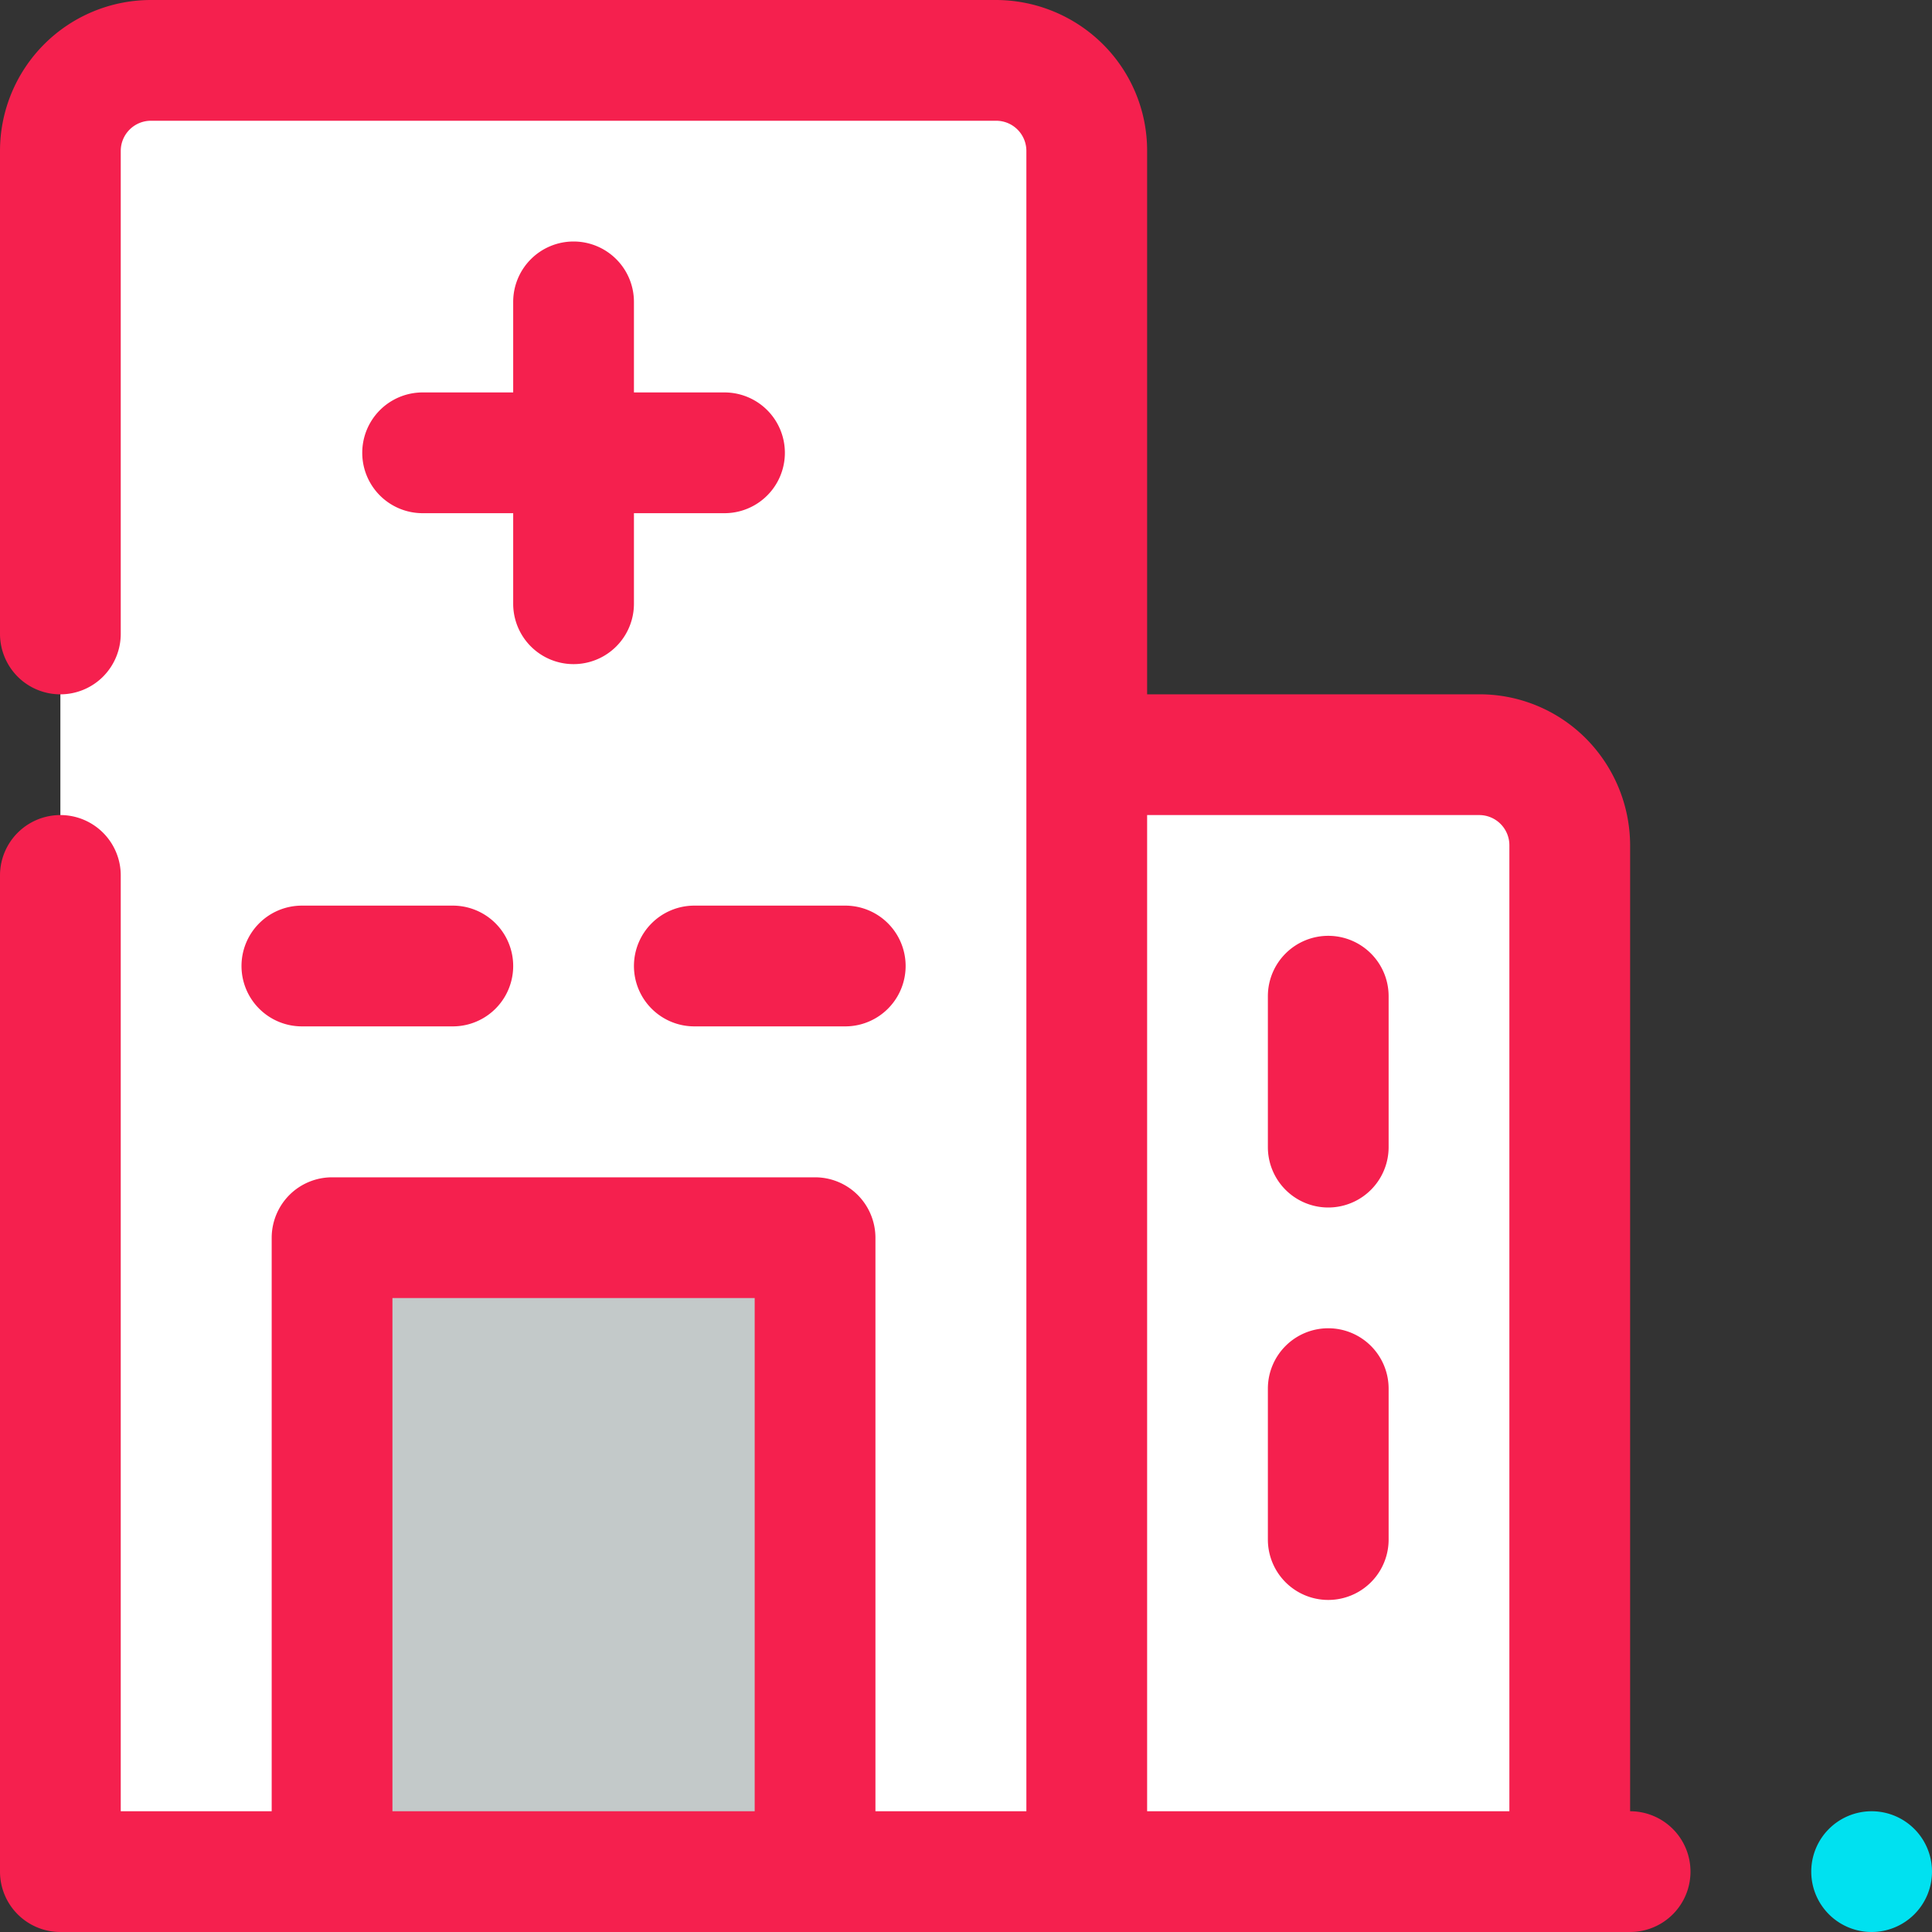 <svg id="Icon_32px_Clinic_Visit_2" data-name="Icon / 32px / Clinic Visit 2" xmlns="http://www.w3.org/2000/svg" xmlns:xlink="http://www.w3.org/1999/xlink" width="32" height="32" viewBox="0 0 32 32">
  <rect x="0" y="0" width="32" height="32" fill="#333333" stroke="none"/>
  <defs>
    <clipPath id="clip-path">
      <rect id="hospital_2_Background_Mask_" data-name="hospital (2) (Background/Mask)" width="32" height="32" fill="none"/>
    </clipPath>
  </defs>
  <g id="hospital_2_" data-name="hospital (2)">
    <rect id="hospital_2_Background_Mask_2" data-name="hospital (2) (Background/Mask)" width="32" height="32" fill="none"/>
    <g id="hospital_2_2" data-name="hospital (2)" clip-path="url(#clip-path)">
      <path id="Vector" d="M0,9.5v-8A1.5,1.5,0,0,1,1.5,0h14A1.5,1.5,0,0,1,17,1.5V30H0V13.5" transform="translate(1 1)" fill="#fff"/>
      <path id="Vector-2" data-name="Vector" d="M6.5,0A1.5,1.5,0,0,1,8,1.5v17H0V0Z" transform="translate(18 12.5)" fill="#fff"/>
      <path id="Vector-3" data-name="Vector" d="M8,0V10H0V0Z" transform="translate(5.5 21)" fill="#c3c9c9"/>
      <path id="Vector-4" data-name="Vector" d="M1,2A1,1,0,1,1,2,1,1,1,0,0,1,1,2Z" transform="translate(30 30)" fill="#00e1f0"/>
      <g id="Group">
        <path id="Vector-5" data-name="Vector" d="M27,32H1a1,1,0,0,1-1-1V14.5a1,1,0,1,1,2,0V30H4.5V20.5a1.007,1.007,0,0,1,.293-.707A1,1,0,0,1,5.5,19.5h8a1,1,0,0,1,.707.293,1.007,1.007,0,0,1,.293.707V30H17V2.5a.5.5,0,0,0-.5-.5H2.5a.5.5,0,0,0-.5.5v8a1.006,1.006,0,0,1-.293.707,1,1,0,0,1-1.415,0A1.006,1.006,0,0,1,0,10.5v-8A2.5,2.5,0,0,1,2.5,0h14a2.518,2.518,0,0,1,1.768.733A2.486,2.486,0,0,1,19,2.5v9h5.5a2.483,2.483,0,0,1,1.768.732A2.518,2.518,0,0,1,27,14V30a1,1,0,0,1,.707.293A1,1,0,0,1,27,32ZM19,13.5V30h6V14a.5.5,0,0,0-.5-.5Zm-12.5,8V30h6V21.5Z" fill="#f5204e"/>
        <path id="Vector-6" data-name="Vector" d="M2.793.293A1,1,0,0,0,2.5,1V2.5H1a1,1,0,0,0,0,2H2.5V6a1,1,0,0,0,2,0V4.5H6a1,1,0,0,0,0-2H4.5V1a1,1,0,0,0-1-1h0A1,1,0,0,0,2.793.293Z" transform="translate(6 4)" fill="#f5204e"/>
        <path id="Vector-7" data-name="Vector" d="M.293.293A1,1,0,0,0,0,1V3.5a1,1,0,1,0,2,0V1A1,1,0,0,0,.293.293Z" transform="translate(21 15.5)" fill="#f5204e"/>
        <path id="Vector-8" data-name="Vector" d="M.293.293A1,1,0,0,0,0,1V3.5a1,1,0,1,0,2,0V1A1,1,0,0,0,.293.293Z" transform="translate(21 22)" fill="#f5204e"/>
        <path id="Vector-9" data-name="Vector" d="M.293,1.707A1,1,0,0,0,1,2H3.5a1,1,0,0,0,0-2H1A1,1,0,0,0,0,1H0A1,1,0,0,0,.293,1.707Z" transform="translate(4 15)" fill="#f5204e"/>
        <path id="Vector-10" data-name="Vector" d="M.293,1.707A1,1,0,0,0,1,2H3.5a1,1,0,0,0,0-2H1A1,1,0,0,0,.293,1.707Z" transform="translate(10.5 15)" fill="#f5204e"/>
      </g>
    </g>
  </g>
</svg>

